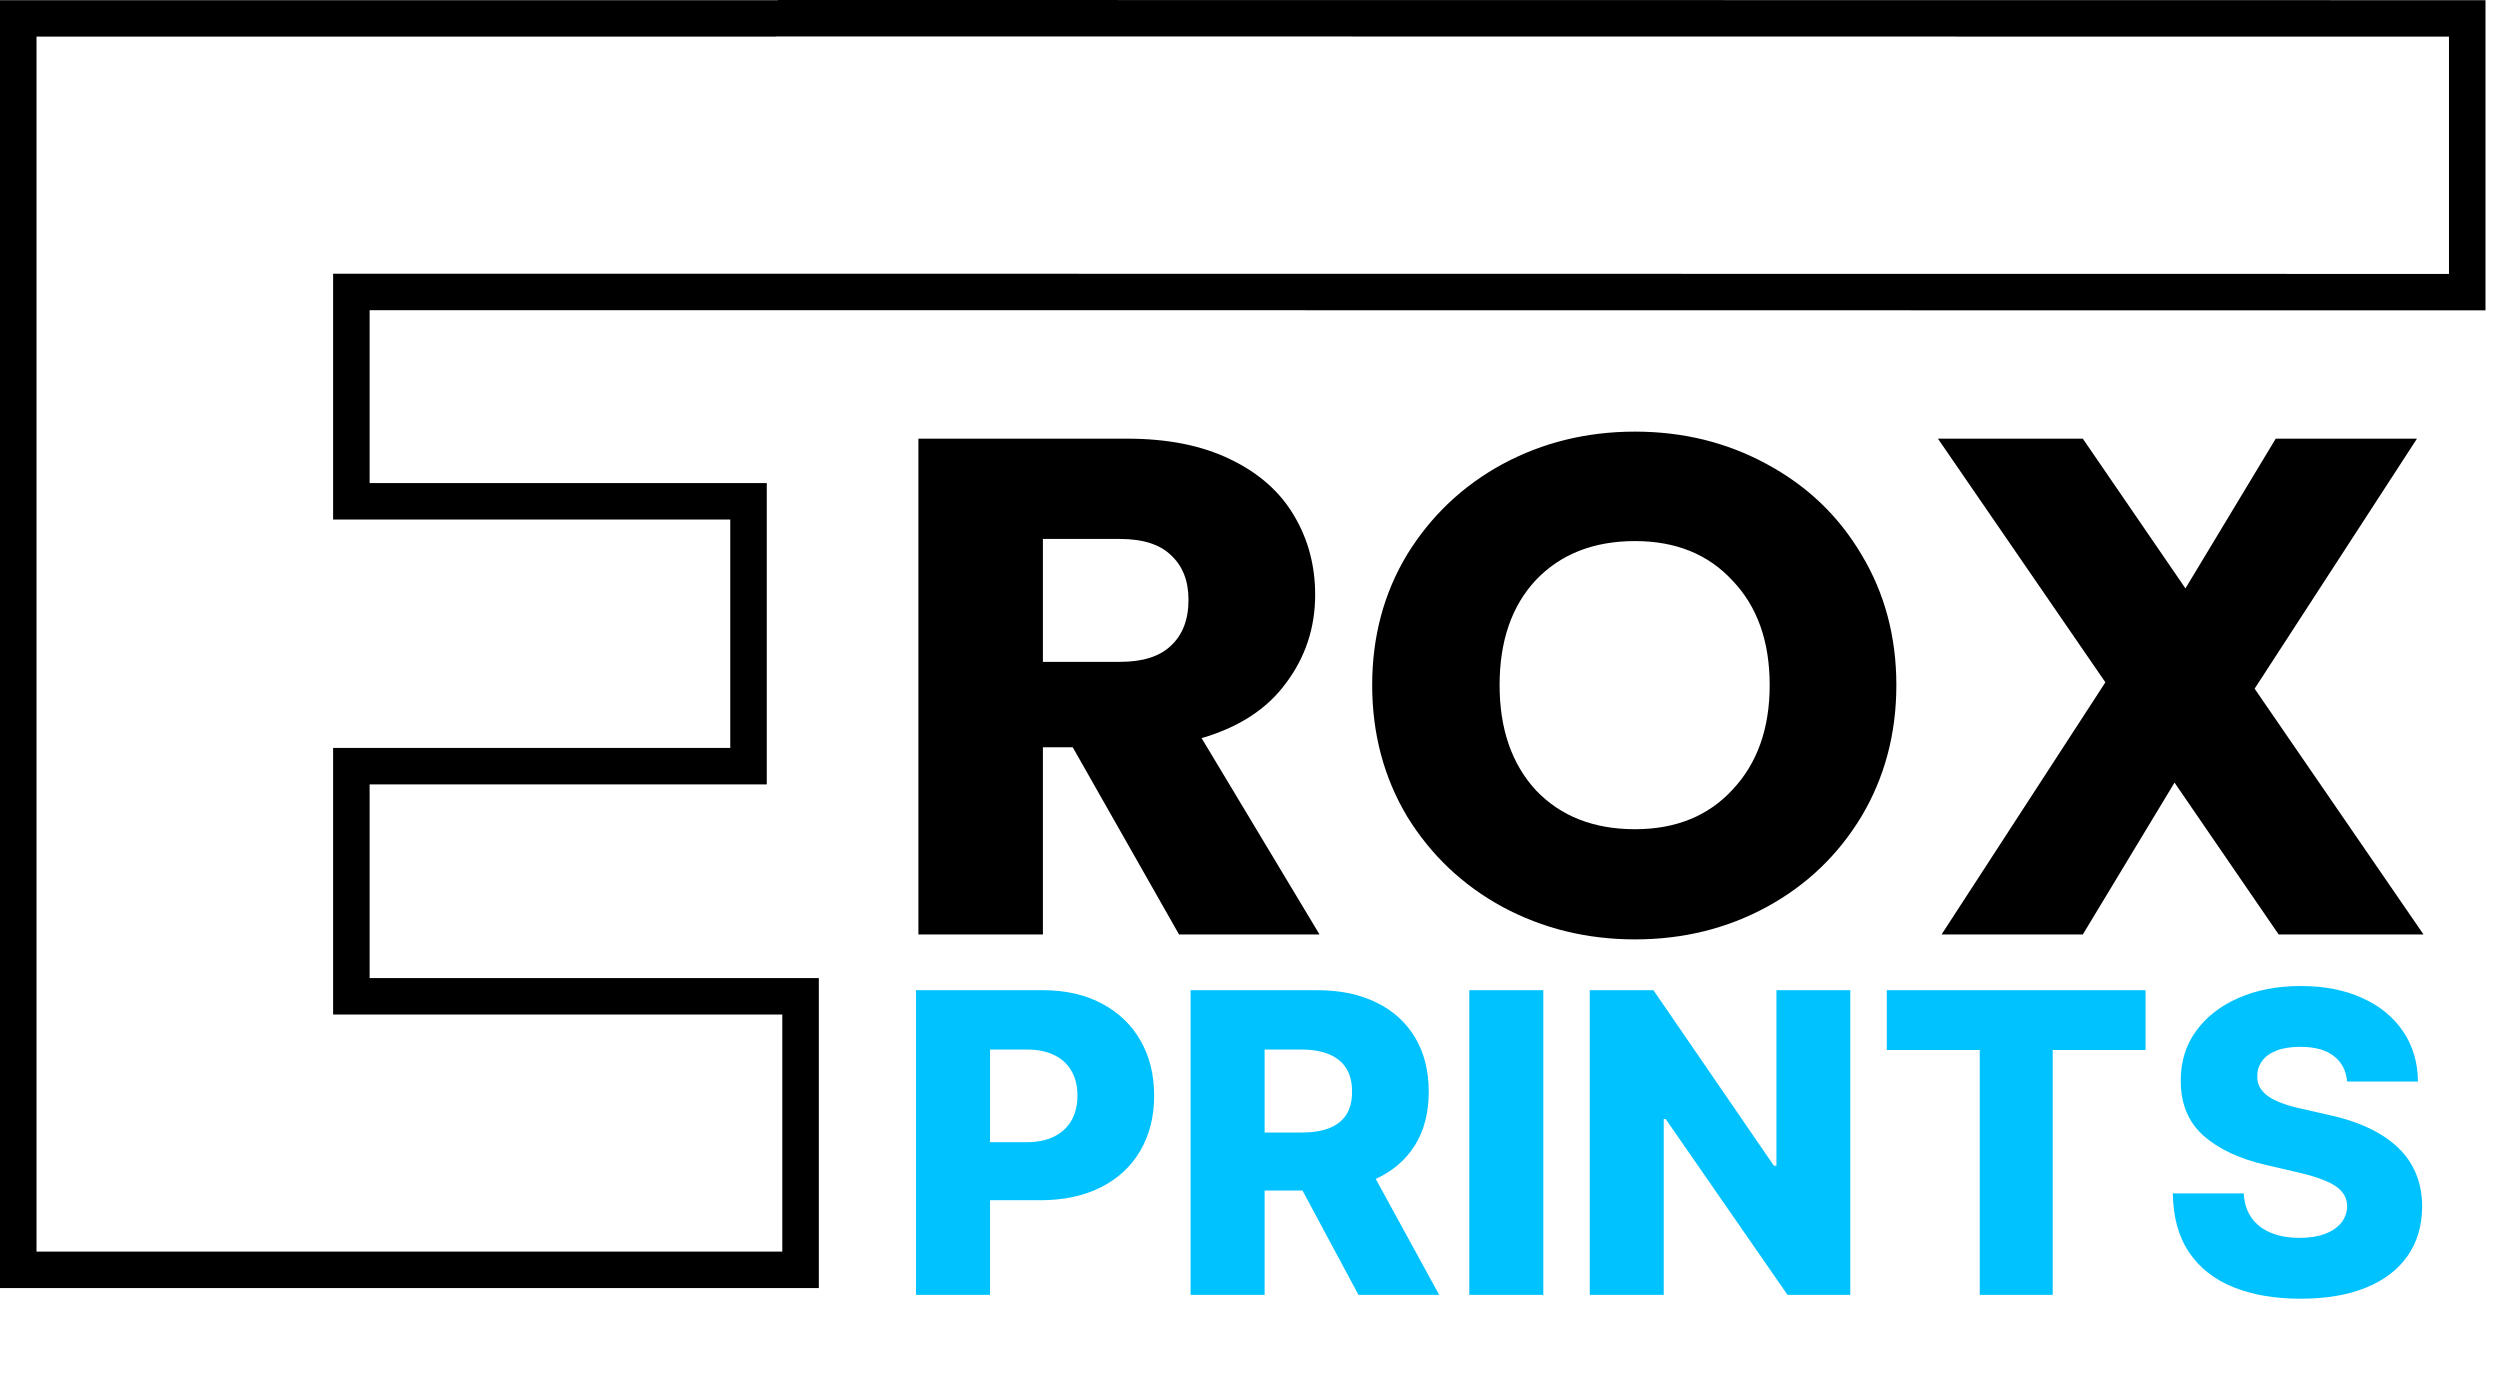 <svg width="111" height="62" viewBox="0 0 111 62" fill="none" xmlns="http://www.w3.org/2000/svg">
<path d="M52.349 41.49L47.63 33.18H46.305V41.49H40.777V19.477H50.054C51.843 19.477 53.362 19.78 54.611 20.386C55.883 20.993 56.831 21.829 57.456 22.895C58.081 23.94 58.393 25.111 58.393 26.407C58.393 27.87 57.962 29.177 57.1 30.326C56.26 31.476 55.01 32.292 53.351 32.772L58.587 41.49H52.349ZM46.305 29.386H49.731C50.744 29.386 51.498 29.145 51.993 28.665C52.511 28.184 52.769 27.505 52.769 26.627C52.769 25.79 52.511 25.132 51.993 24.651C51.498 24.17 50.744 23.93 49.731 23.93H46.305V29.386ZM72.594 41.709C70.461 41.709 68.5 41.228 66.712 40.267C64.945 39.305 63.533 37.967 62.477 36.253C61.443 34.518 60.925 32.574 60.925 30.421C60.925 28.267 61.443 26.334 62.477 24.62C63.533 22.905 64.945 21.568 66.712 20.606C68.5 19.644 70.461 19.164 72.594 19.164C74.728 19.164 76.678 19.644 78.445 20.606C80.233 21.568 81.634 22.905 82.647 24.62C83.681 26.334 84.198 28.267 84.198 30.421C84.198 32.574 83.681 34.518 82.647 36.253C81.612 37.967 80.212 39.305 78.445 40.267C76.678 41.228 74.728 41.709 72.594 41.709ZM72.594 36.817C74.404 36.817 75.848 36.232 76.925 35.061C78.024 33.891 78.574 32.344 78.574 30.421C78.574 28.477 78.024 26.93 76.925 25.78C75.848 24.609 74.404 24.024 72.594 24.024C70.763 24.024 69.297 24.599 68.198 25.748C67.121 26.898 66.582 28.456 66.582 30.421C66.582 32.365 67.121 33.922 68.198 35.093C69.297 36.242 70.763 36.817 72.594 36.817ZM101.172 41.49L96.549 34.748L92.477 41.49H86.206L93.479 30.295L86.044 19.477H92.477L97.034 26.125L101.042 19.477H107.313L100.105 30.577L107.604 41.49H101.172Z" fill="black"/>
<path fill-rule="evenodd" clip-rule="evenodd" d="M108.735 1.626L36.486 1.618H36.356H34.459V1.626H33.113H3.242H1.621V3.244V53.953V55.571H3.242H33.113H34.734V53.953V46.661V45.044H33.113H16.411H14.79V43.426V34.827V33.209H16.411H30.803H32.424V31.591V24.684V23.066H30.803H16.411H14.79V21.448V13.772V12.154H16.411H33.113H34.459H34.54H36.356H36.486L108.735 12.162V1.626ZM34.54 0V0.008H1.621H0V1.626V55.571V57.189H1.621H34.734H36.356V55.571V45.044V43.426H34.734H16.411V34.827H32.424H34.045V33.209V23.066V21.448H32.424H16.411V13.772H34.54H34.734H36.161H36.356L108.735 13.78H110.356V12.162V1.626V0.008H108.735L36.161 0H34.54Z" fill="black"/>
<path d="M40.672 57.491V43.964H46.286C47.304 43.964 48.182 44.162 48.921 44.558C49.665 44.95 50.237 45.498 50.64 46.203C51.043 46.903 51.244 47.718 51.244 48.647C51.244 49.58 51.038 50.397 50.627 51.097C50.22 51.793 49.638 52.332 48.882 52.715C48.125 53.098 47.227 53.29 46.187 53.29H42.723V50.714H45.576C46.072 50.714 46.486 50.628 46.817 50.456C47.154 50.285 47.408 50.045 47.581 49.736C47.753 49.424 47.839 49.06 47.839 48.647C47.839 48.228 47.753 47.867 47.581 47.563C47.408 47.255 47.154 47.017 46.817 46.85C46.481 46.683 46.068 46.599 45.576 46.599H43.957V57.491H40.672ZM52.863 57.491V43.964H58.478C59.496 43.964 60.374 44.146 61.113 44.512C61.856 44.873 62.429 45.392 62.832 46.071C63.234 46.744 63.436 47.544 63.436 48.468C63.436 49.406 63.23 50.203 62.818 50.859C62.407 51.511 61.823 52.009 61.066 52.352C60.31 52.691 59.414 52.861 58.378 52.861H54.828V50.285H57.768C58.264 50.285 58.677 50.221 59.009 50.093C59.345 49.961 59.599 49.763 59.772 49.499C59.945 49.23 60.031 48.887 60.031 48.468C60.031 48.05 59.945 47.704 59.772 47.431C59.599 47.154 59.345 46.947 59.009 46.81C58.673 46.669 58.259 46.599 57.768 46.599H56.149V57.491H52.863ZM60.515 51.308L63.9 57.491H60.316L56.998 51.308H60.515ZM68.523 43.964V57.491H65.237V43.964H68.523ZM82.153 43.964V57.491H79.365L73.956 49.684H73.87V57.491H70.585V43.964H73.412L78.761 51.758H78.874V43.964H82.153ZM83.773 46.619V43.964H95.262V46.619H91.14V57.491H87.901V46.619H83.773ZM104.213 48.019C104.169 47.535 103.972 47.158 103.622 46.89C103.277 46.617 102.784 46.48 102.142 46.48C101.717 46.48 101.363 46.535 101.08 46.645C100.797 46.755 100.585 46.907 100.443 47.101C100.302 47.29 100.228 47.508 100.224 47.755C100.215 47.958 100.255 48.136 100.344 48.29C100.436 48.444 100.569 48.581 100.742 48.699C100.919 48.814 101.131 48.915 101.379 49.003C101.627 49.091 101.905 49.168 102.215 49.234L103.383 49.499C104.056 49.644 104.649 49.838 105.162 50.08C105.679 50.322 106.113 50.611 106.463 50.945C106.817 51.28 107.084 51.665 107.266 52.101C107.447 52.537 107.54 53.026 107.544 53.567C107.54 54.422 107.323 55.155 106.894 55.767C106.465 56.379 105.848 56.848 105.042 57.174C104.241 57.5 103.275 57.663 102.142 57.663C101.005 57.663 100.014 57.493 99.169 57.154C98.324 56.815 97.667 56.3 97.198 55.608C96.729 54.917 96.488 54.043 96.474 52.986H99.62C99.647 53.422 99.764 53.785 99.972 54.076C100.18 54.367 100.465 54.587 100.828 54.736C101.195 54.886 101.62 54.961 102.102 54.961C102.545 54.961 102.921 54.902 103.23 54.783C103.545 54.664 103.786 54.499 103.954 54.287C104.122 54.076 104.208 53.834 104.213 53.561C104.208 53.305 104.129 53.087 103.974 52.907C103.819 52.722 103.58 52.563 103.257 52.431C102.938 52.295 102.531 52.169 102.036 52.055L100.616 51.725C99.439 51.456 98.512 51.022 97.835 50.423C97.158 49.82 96.822 49.005 96.826 47.98C96.822 47.143 97.047 46.41 97.503 45.78C97.959 45.15 98.589 44.659 99.394 44.307C100.2 43.955 101.118 43.779 102.149 43.779C103.202 43.779 104.115 43.957 104.89 44.314C105.668 44.666 106.272 45.161 106.701 45.8C107.131 46.438 107.35 47.178 107.359 48.019H104.213Z" fill="#00C2FF"/>
</svg>

